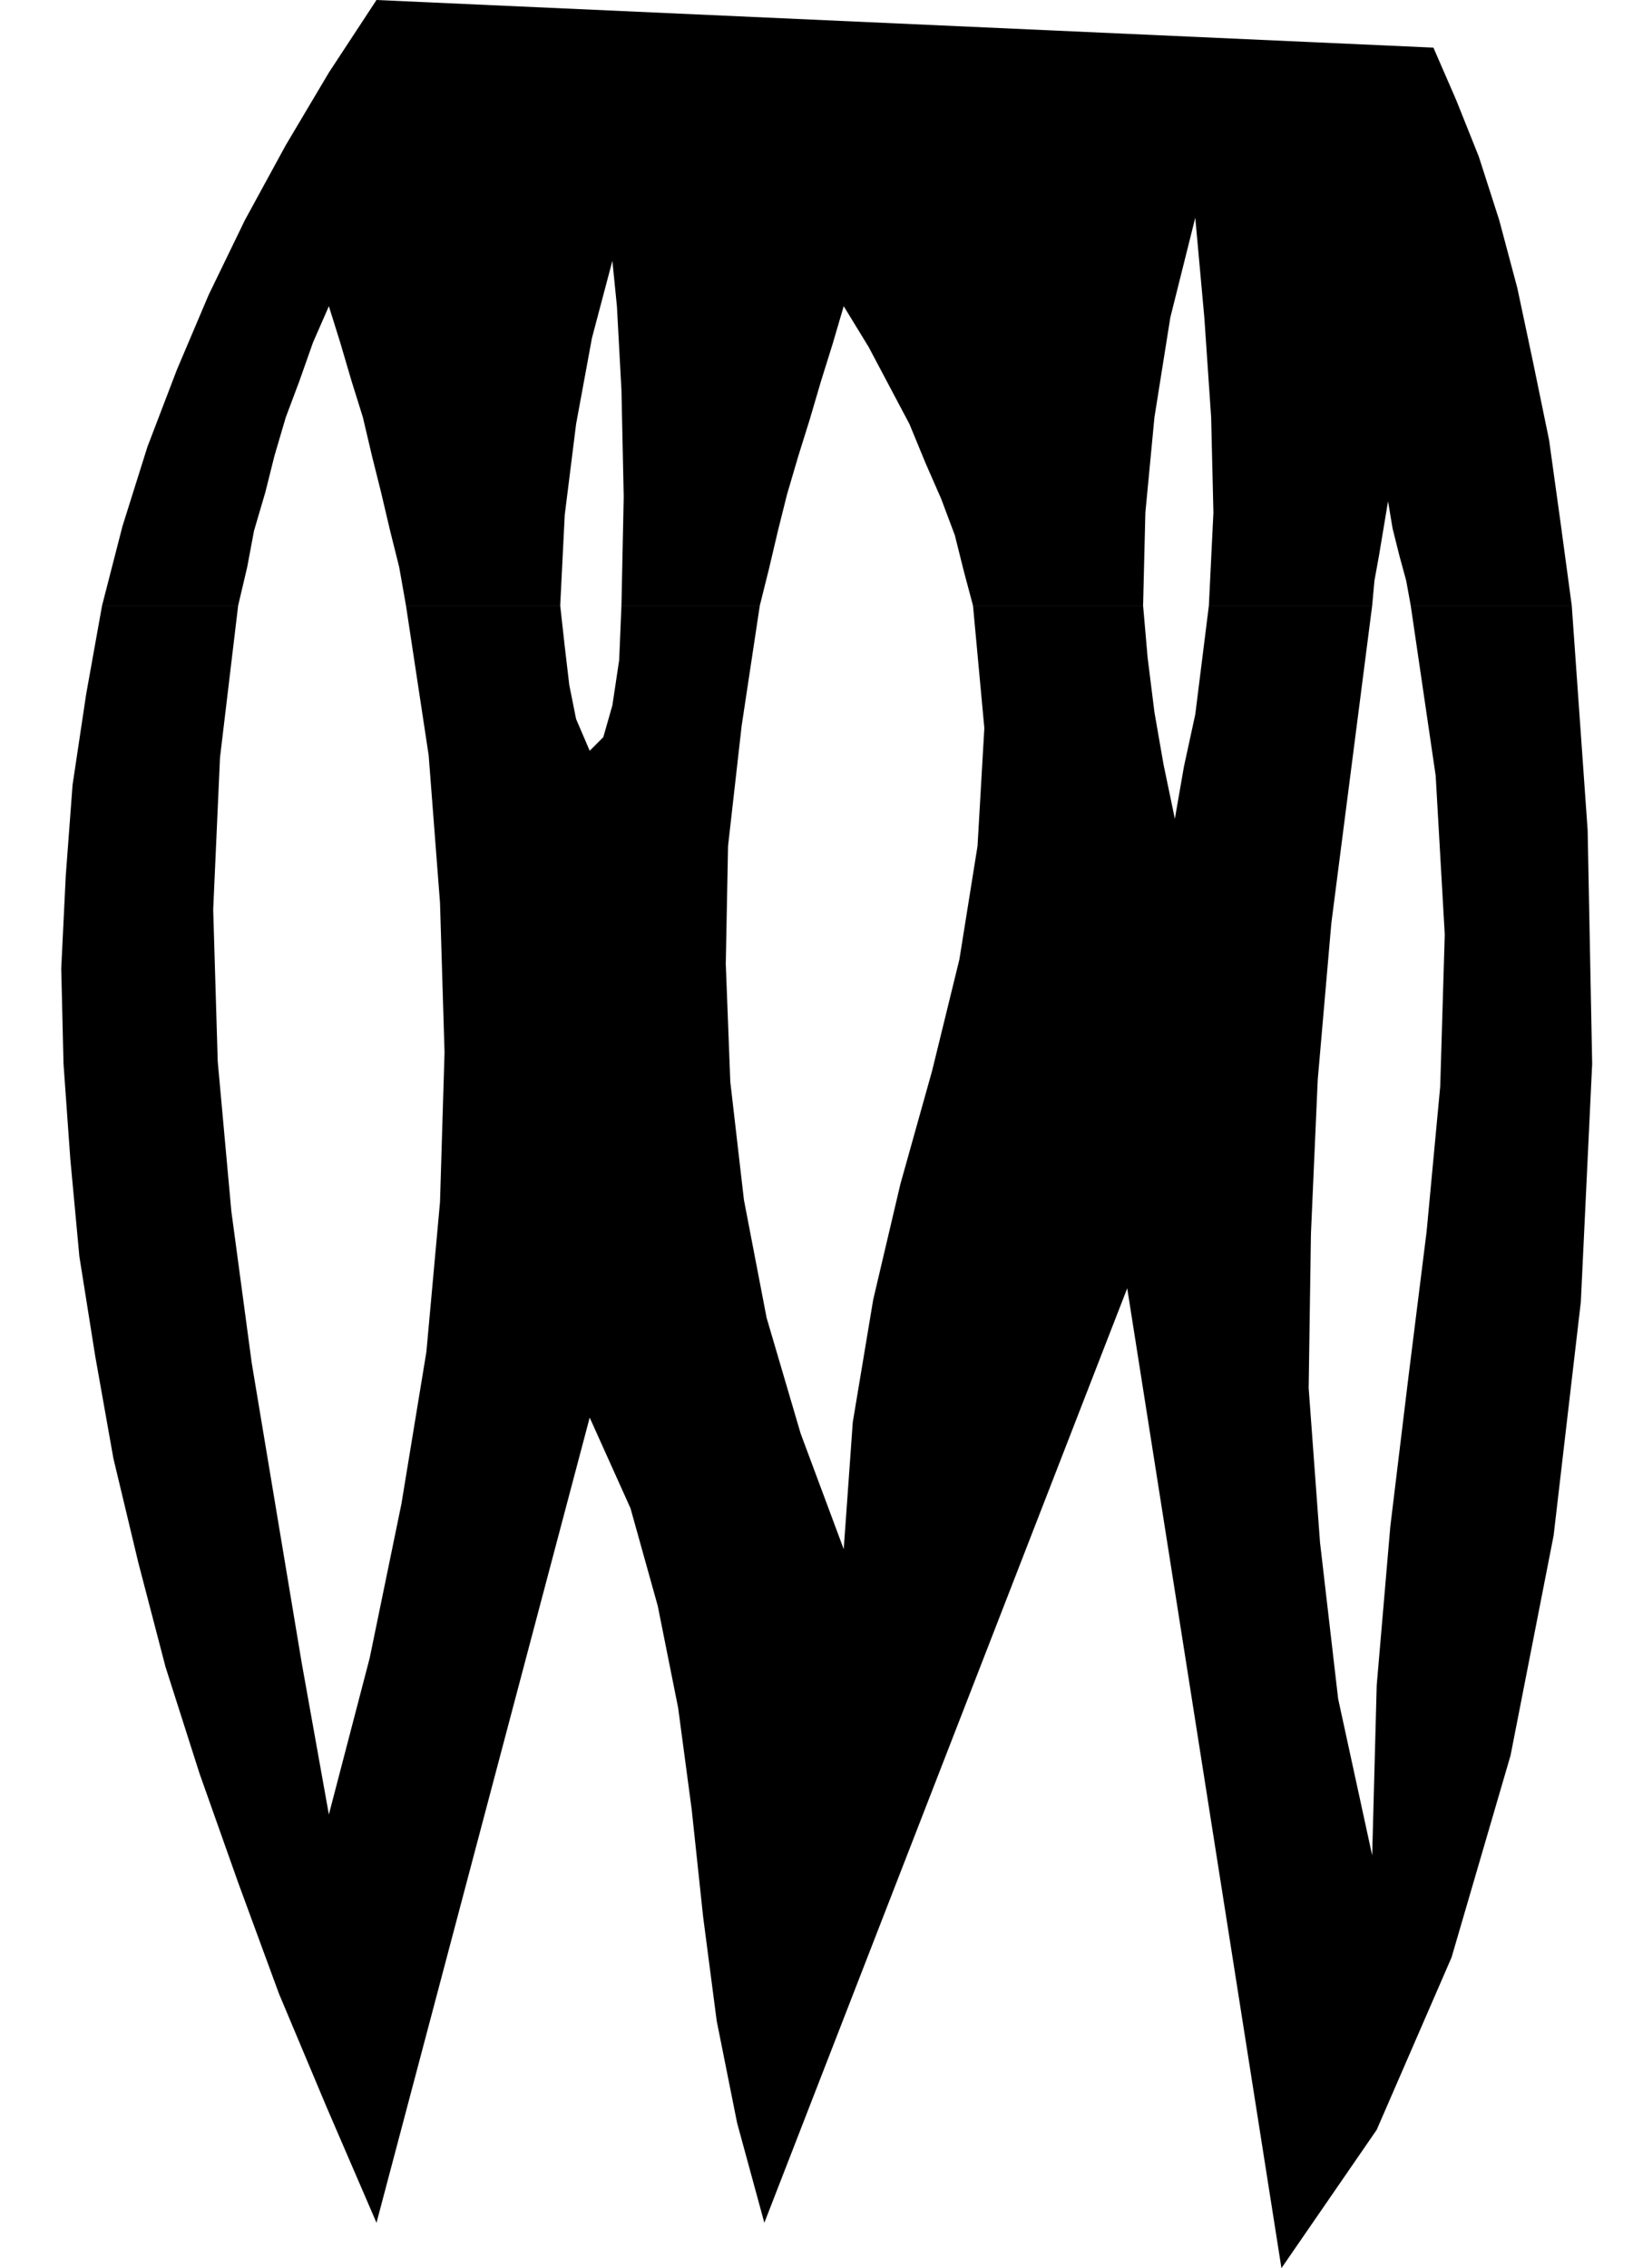 <?xml version="1.0" encoding="UTF-8" standalone="no"?>
<!DOCTYPE svg PUBLIC "-//W3C//DTD SVG 1.0//EN" "http://www.w3.org/TR/2001/REC-SVG-20010904/DTD/svg10.dtd">
<svg xmlns="http://www.w3.org/2000/svg" xmlns:xlink="http://www.w3.org/1999/xlink" fill-rule="evenodd" height="1.0in" preserveAspectRatio="none" stroke-linecap="round" viewBox="0 0 720 1000" width="0.72in">
<style type="text/css">
.brush0 { fill: rgb(255,255,255); }
.pen0 { stroke: rgb(0,0,0); stroke-width: 1; stroke-linejoin: round; }
.brush1 { fill: none; }
.pen1 { stroke: none; }
.brush2 { fill: rgb(0,0,0); }
</style>
<g>
<polygon class="pen1 brush2" points="45,267 54,232 65,197 78,163 92,130 108,97 126,64 145,32 166,0 632,21 642,44 652,69 661,97 669,127 676,160 683,194 688,230 693,267 622,267 620,256 617,245 614,233 612,221 610,233 608,245 606,256 605,267 533,267 535,226 534,184 531,140 527,96 516,140 509,184 505,226 504,267 429,267 425,252 421,236 415,220 408,204 401,187 392,170 383,153 372,135 367,152 362,168 357,185 352,201 347,218 343,234 339,251 335,267 274,267 275,219 274,172 272,135 270,115 261,149 254,187 249,227 247,267 179,267 176,250 172,234 168,217 164,201 160,184 155,168 150,151 145,135 138,151 132,168 126,184 121,201 117,217 112,234 109,250 105,267 45,267"/>
<polygon class="pen1 brush2" points="565,1000 497,568 337,980 325,936 316,891 310,845 305,798 299,753 290,708 278,665 260,625 166,980 144,929 123,879 105,830 88,782 73,735 61,689 50,643 42,598 35,554 31,511 28,469 27,427 29,386 32,346 38,306 45,267 105,267 97,334 94,401 96,468 102,534 111,601 122,667 133,733 145,800 163,731 177,663 188,596 194,530 196,464 194,398 189,333 179,267 247,267 249,285 251,302 254,317 260,331 266,325 270,311 273,291 274,267 335,267 327,320 321,373 320,425 322,477 328,529 338,581 353,632 372,683 376,627 385,573 397,522 411,472 423,423 431,373 434,321 429,267 504,267 506,290 509,314 513,337 518,361 522,338 527,315 530,291 533,267 605,267 596,337 587,407 581,476 578,544 577,612 582,680 590,749 605,818 607,743 613,673 621,607 629,543 635,479 637,412 633,342 622,267 693,267 700,366 702,469 697,574 685,677 666,774 640,863 607,939 565,1000"/>
</g>
</svg>
